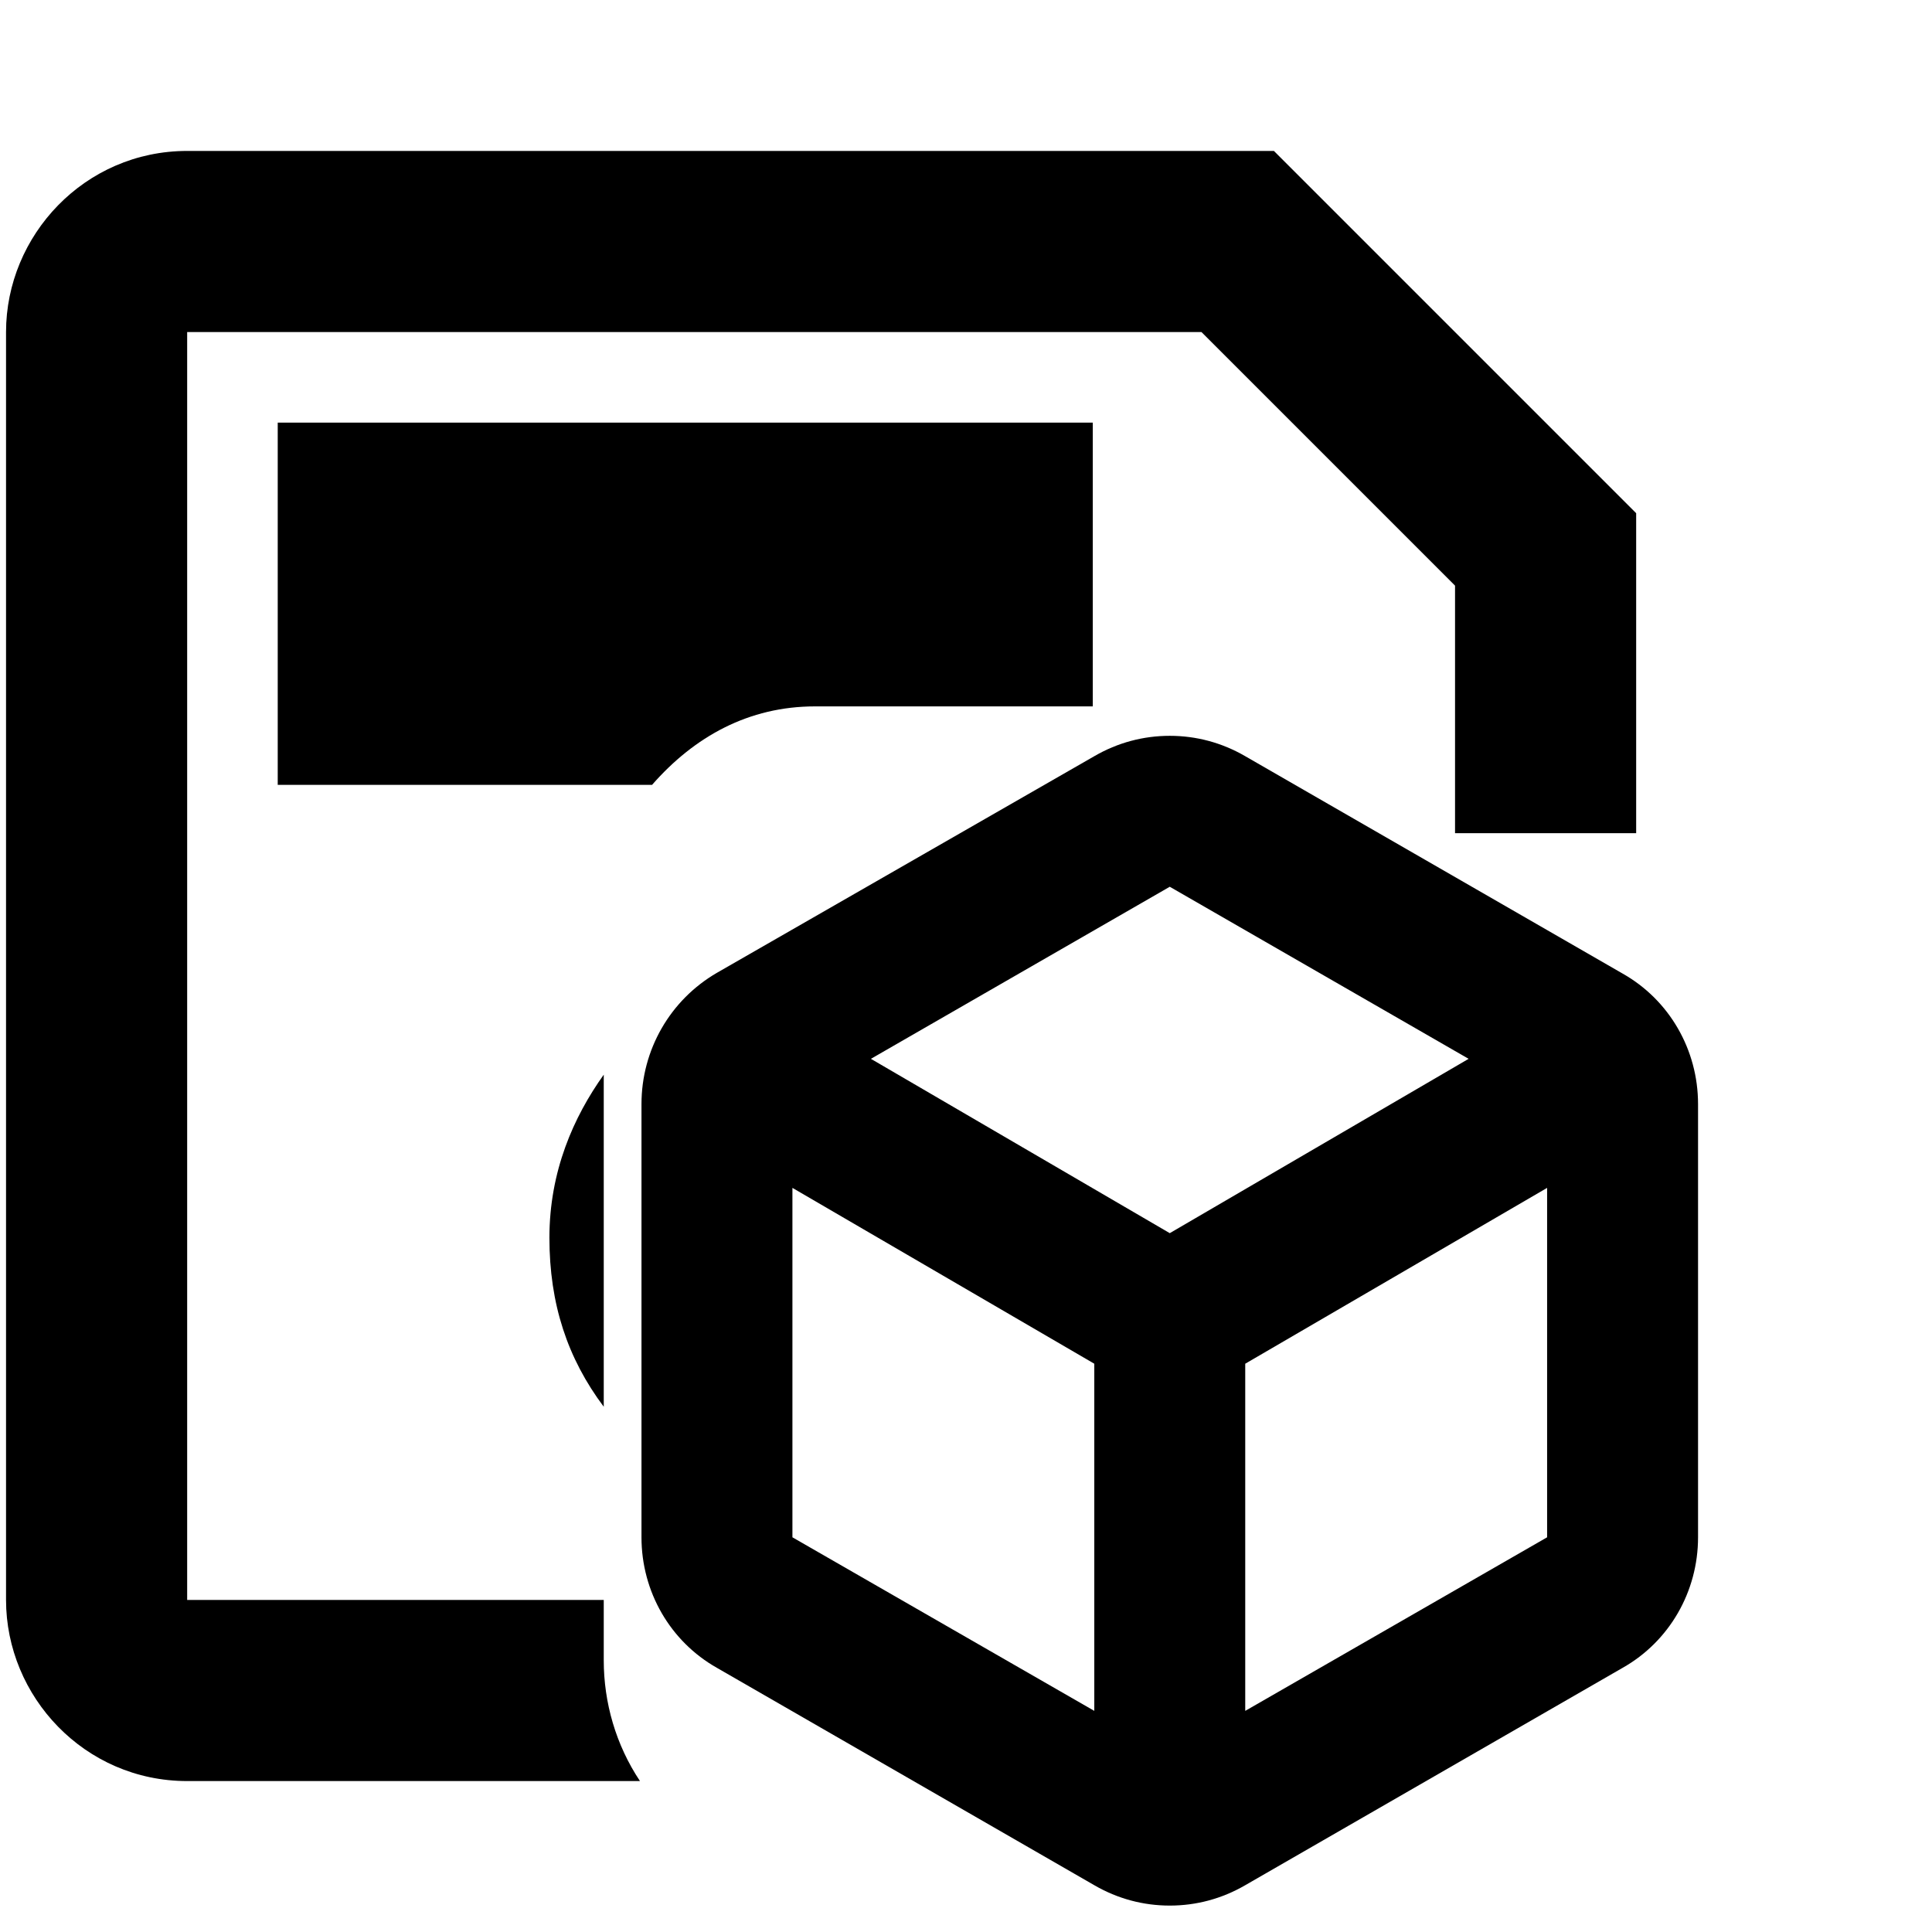 <svg viewBox="0 0 32 32">
	<path d="M9.1,20.5c0,1.1,0.3,2,0.9,2.8v-5.5C9.5,18.5,9.1,19.4,9.1,20.5z M4.6,7v6h6.2c0.7-0.8,1.6-1.3,2.7-1.3h4.6V7H4.6z
			M21.1,2.5h-18c-1.7,0-3,1.4-3,3v21c0,1.6,1.3,3,3,3h7.5c-0.4-0.6-0.6-1.3-0.6-2v-1H3.1v-21h16.8l4.2,4.2v4.1h3V8.5L21.1,2.5z
			M9.1,20.5c0,1.1,0.3,2,0.9,2.8v-5.5C9.5,18.5,9.1,19.4,9.1,20.5z M4.6,7v6h6.2c0.7-0.8,1.6-1.3,2.7-1.3h4.6V7H4.6z M9.1,20.5
		c0,1.1,0.3,2,0.9,2.8v-5.5C9.5,18.5,9.1,19.4,9.1,20.5z M4.6,7v6h6.2c0.7-0.8,1.6-1.3,2.7-1.3h4.6V7H4.6z"/>
	<g transform="scale(1.25) translate(3.5,5.5)">
		<path d="M19,14.87V9.13c0-0.72-0.38-1.38-1-1.73l-5-2.88c-0.31-0.18-0.65-0.27-1-0.27s-0.69,0.09-1,0.27L6,7.39 C5.38,7.75,5,8.41,5,9.13v5.74c0,0.72,0.38,1.38,1,1.73l5,2.88c0.31,0.18,0.65,0.27,1,0.27s0.69-0.09,1-0.27l5-2.88 C18.62,16.25,19,15.59,19,14.87z M11,17.17l-4-2.3v-4.63l4,2.33V17.17z M12,10.84L8.04,8.53L12,6.25l3.96,2.28L12,10.84z M17,14.87l-4,2.3v-4.6l4-2.33V14.87z"/>
	</g>
</svg>
